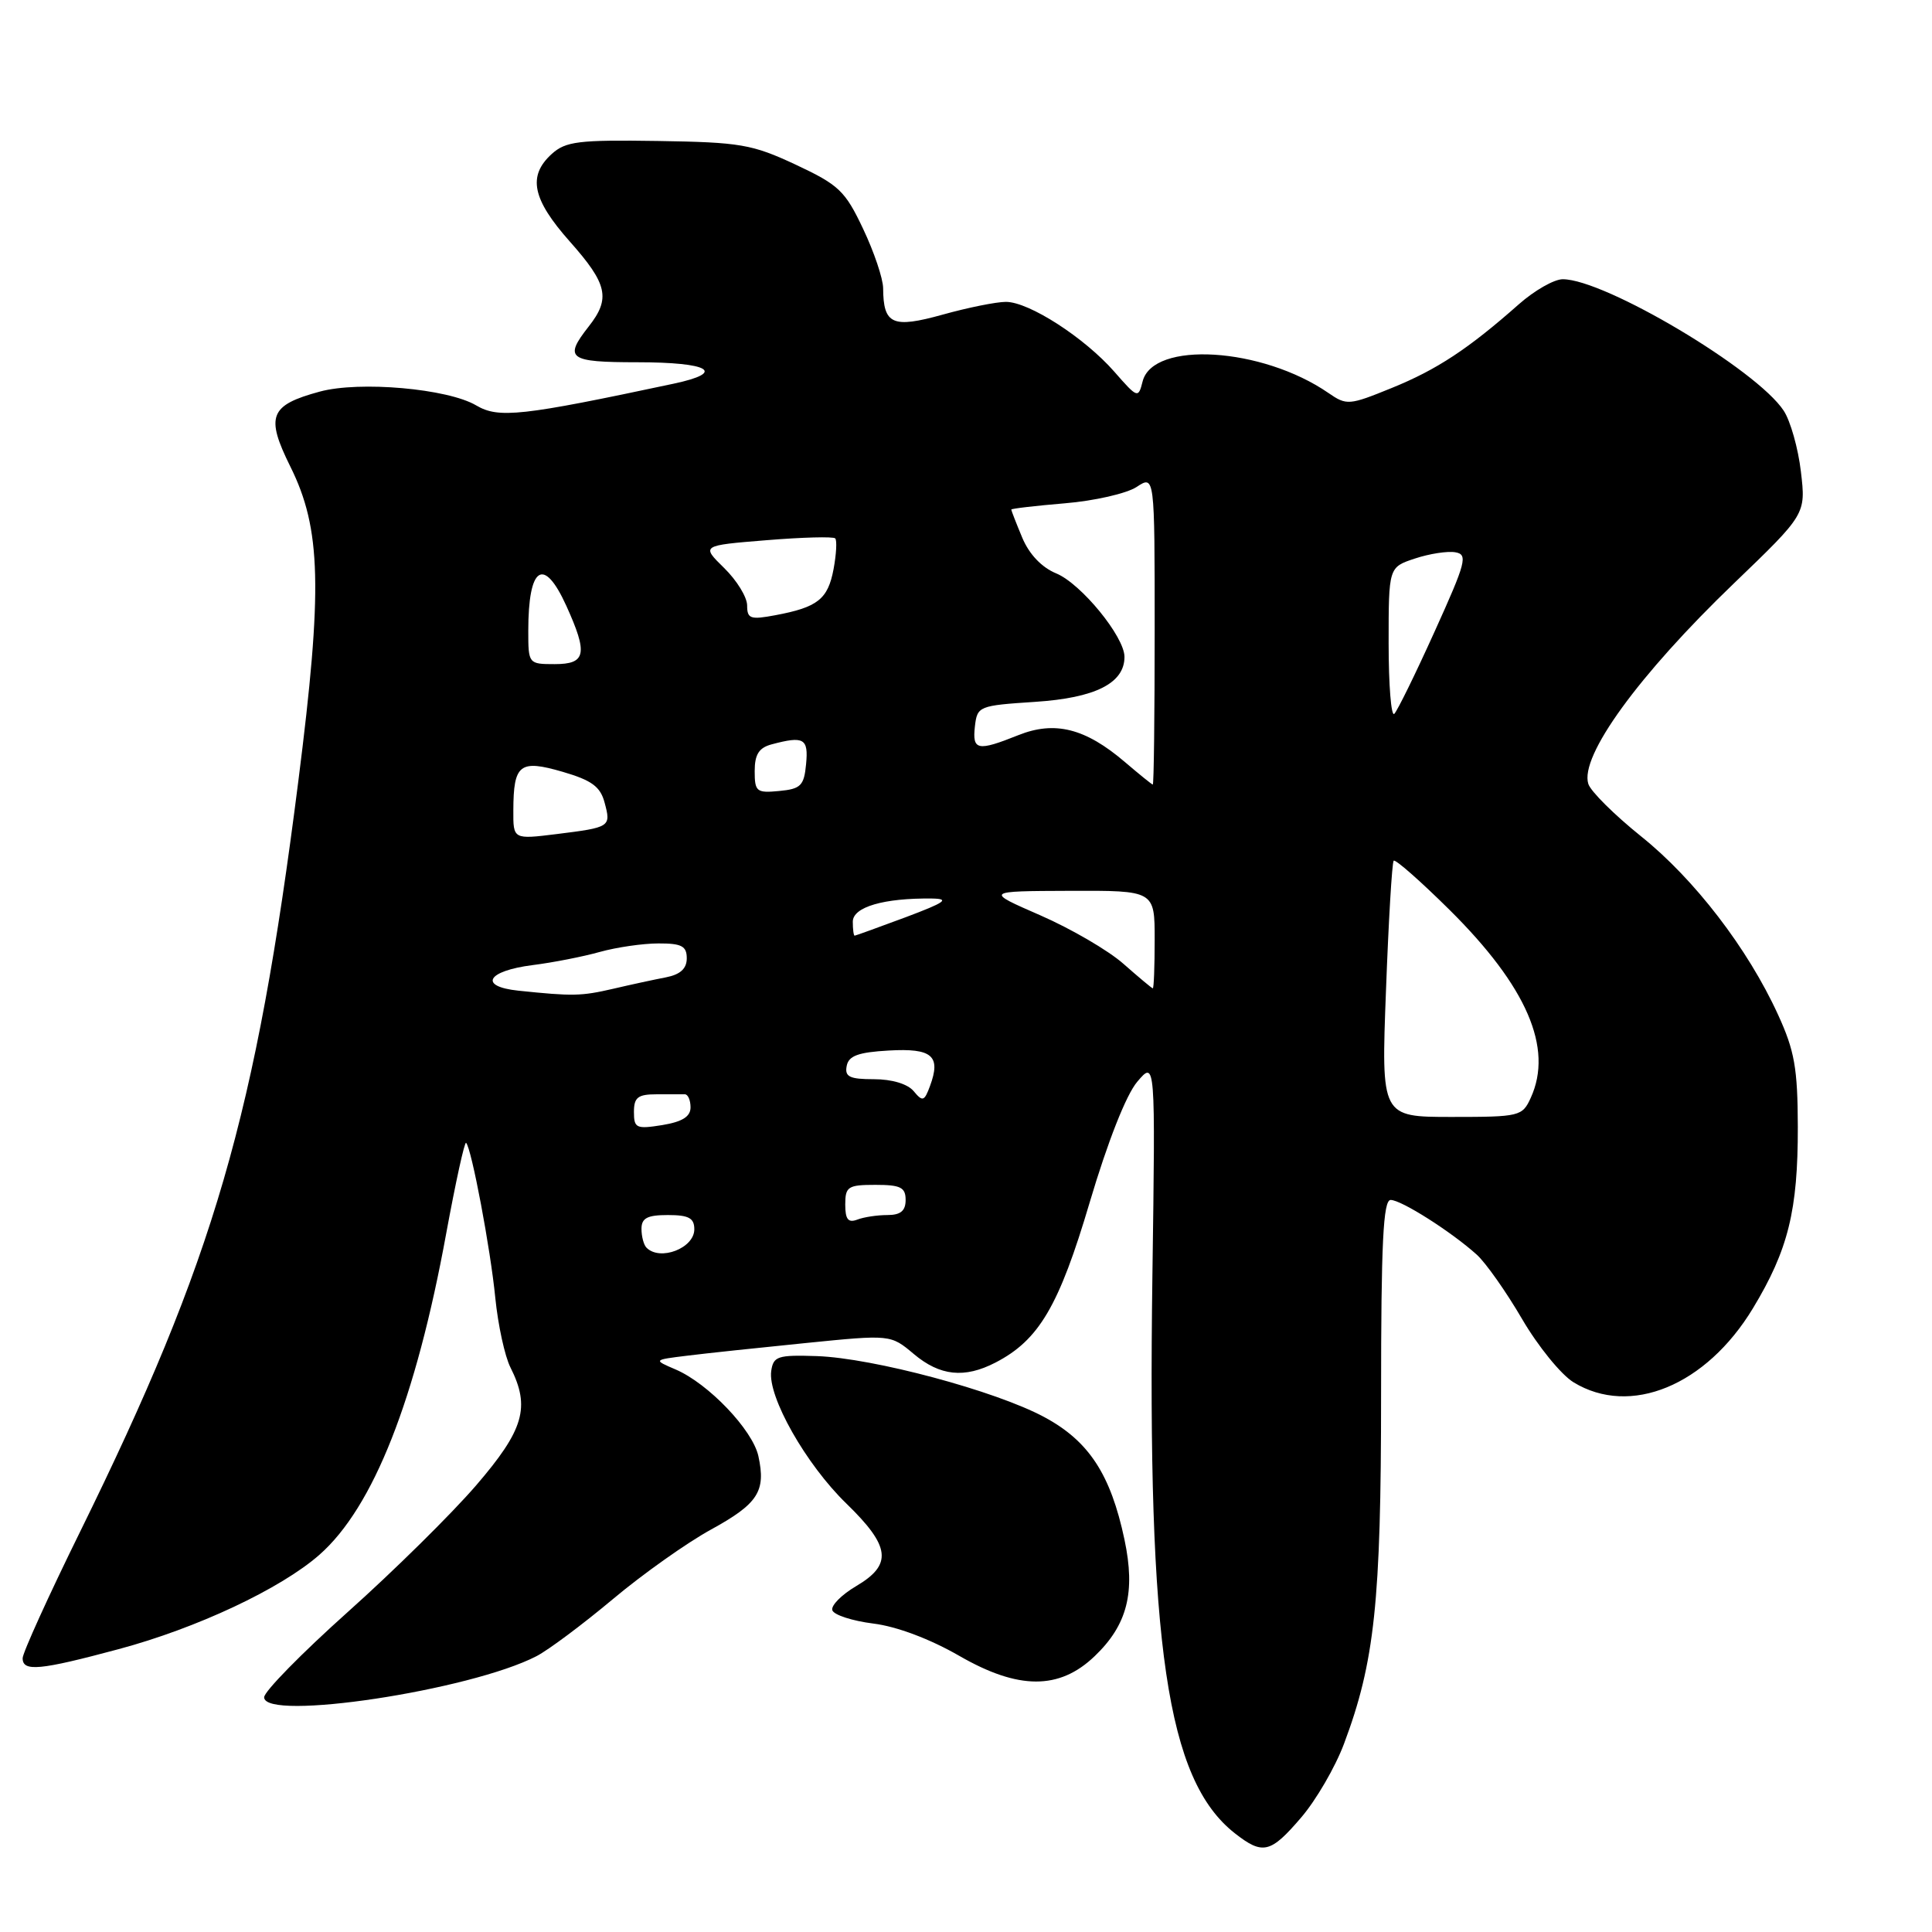 <?xml version="1.0" encoding="UTF-8" standalone="no"?>
<!DOCTYPE svg PUBLIC "-//W3C//DTD SVG 1.1//EN" "http://www.w3.org/Graphics/SVG/1.1/DTD/svg11.dtd" >
<svg xmlns="http://www.w3.org/2000/svg" xmlns:xlink="http://www.w3.org/1999/xlink" version="1.1" viewBox="0 0 256 256">
 <g >
 <path fill="currentColor"
d=" M 172.41 240.83 C 174.38 238.54 176.93 234.15 178.08 231.08 C 182.15 220.25 183.00 212.26 183.00 184.91 C 183.00 164.65 183.28 159.00 184.27 159.00 C 185.68 159.00 192.32 163.22 195.68 166.25 C 196.88 167.34 199.58 171.17 201.68 174.77 C 203.78 178.37 206.85 182.15 208.50 183.16 C 216.01 187.75 226.07 183.61 232.27 173.36 C 236.95 165.62 238.24 160.39 238.22 149.30 C 238.20 141.55 237.79 139.22 235.59 134.43 C 231.59 125.68 224.51 116.47 217.44 110.81 C 213.92 107.98 210.77 104.86 210.46 103.87 C 209.30 100.21 217.09 89.47 229.74 77.31 C 239.29 68.13 239.29 68.13 238.63 62.50 C 238.27 59.41 237.24 55.77 236.35 54.42 C 232.79 48.98 212.64 37.00 207.07 37.00 C 205.93 37.00 203.32 38.49 201.25 40.32 C 194.58 46.22 190.40 48.98 184.41 51.41 C 178.76 53.71 178.44 53.74 176.02 52.07 C 167.23 46.01 152.76 45.12 151.40 50.55 C 150.83 52.81 150.74 52.78 147.66 49.26 C 143.70 44.74 136.35 40.00 133.29 40.00 C 132.01 40.00 128.24 40.76 124.91 41.69 C 118.25 43.54 117.05 43.00 117.02 38.19 C 117.01 36.92 115.82 33.38 114.37 30.33 C 111.99 25.29 111.16 24.50 105.44 21.82 C 99.66 19.12 98.11 18.85 87.17 18.68 C 76.66 18.52 74.96 18.73 73.11 20.40 C 69.89 23.32 70.52 26.39 75.50 32.00 C 80.51 37.64 80.93 39.55 78.00 43.27 C 74.67 47.51 75.33 48.00 84.44 48.00 C 94.03 48.00 96.31 49.34 89.26 50.84 C 69.07 55.14 66.07 55.47 63.10 53.72 C 59.33 51.49 47.64 50.46 42.37 51.89 C 35.73 53.69 35.16 55.14 38.47 61.82 C 42.57 70.06 42.77 77.99 39.53 103.50 C 33.89 147.94 28.41 166.77 10.61 202.97 C 6.42 211.48 3.00 219.02 3.00 219.72 C 3.00 221.54 5.26 221.33 15.72 218.52 C 26.07 215.75 37.20 210.52 42.32 206.02 C 49.46 199.75 55.11 185.44 59.13 163.41 C 60.38 156.62 61.56 151.23 61.76 151.43 C 62.48 152.15 65.00 165.52 65.63 171.98 C 65.99 175.57 66.89 179.72 67.64 181.20 C 70.30 186.47 69.42 189.46 63.08 196.83 C 59.82 200.61 52.17 208.16 46.08 213.60 C 39.99 219.05 35.00 224.13 35.00 224.90 C 35.00 228.12 62.31 224.00 71.09 219.45 C 72.66 218.64 77.21 215.24 81.20 211.90 C 85.18 208.56 91.04 204.41 94.22 202.67 C 100.45 199.25 101.51 197.61 100.49 192.94 C 99.72 189.46 93.86 183.32 89.52 181.46 C 86.55 180.19 86.55 180.19 91.02 179.64 C 93.49 179.33 100.56 178.58 106.75 177.96 C 118.01 176.83 118.01 176.83 121.08 179.41 C 124.55 182.33 127.80 182.67 131.90 180.55 C 137.67 177.57 140.32 173.07 144.39 159.32 C 146.78 151.27 149.22 145.07 150.69 143.34 C 153.10 140.50 153.10 140.50 152.70 169.00 C 152.01 218.12 154.62 235.84 163.61 242.91 C 167.32 245.82 168.35 245.58 172.41 240.83 Z  M 145.05 219.45 C 149.38 215.31 150.48 210.99 149.00 204.01 C 147.17 195.36 144.28 190.94 138.37 187.77 C 131.92 184.29 115.70 179.95 108.23 179.69 C 103.04 179.52 102.47 179.71 102.19 181.67 C 101.71 185.06 106.79 194.03 112.14 199.22 C 118.00 204.91 118.29 207.31 113.46 210.16 C 111.51 211.31 110.08 212.75 110.29 213.37 C 110.50 213.99 112.94 214.78 115.72 215.13 C 118.81 215.51 123.23 217.17 127.13 219.42 C 134.96 223.93 140.37 223.94 145.05 219.45 Z  M 85.67 165.33 C 85.30 164.97 85.00 163.84 85.00 162.83 C 85.00 161.40 85.77 161.00 88.50 161.00 C 91.27 161.00 92.00 161.40 92.00 162.89 C 92.00 165.39 87.47 167.14 85.67 165.33 Z  M 112.00 159.61 C 112.00 157.23 112.36 157.00 116.00 157.00 C 119.33 157.00 120.00 157.33 120.00 159.00 C 120.00 160.45 119.33 161.00 117.58 161.00 C 116.25 161.00 114.45 161.27 113.58 161.61 C 112.39 162.06 112.00 161.57 112.00 159.61 Z  M 84.00 147.34 C 84.00 145.41 84.52 145.00 87.00 145.00 C 88.65 145.00 90.34 145.00 90.75 145.00 C 91.16 145.00 91.50 145.78 91.50 146.73 C 91.50 147.96 90.41 148.64 87.75 149.08 C 84.31 149.63 84.00 149.49 84.00 147.34 Z  M 183.65 131.25 C 183.99 122.04 184.45 114.30 184.67 114.05 C 184.88 113.81 188.21 116.74 192.06 120.55 C 202.31 130.71 205.84 138.87 202.84 145.45 C 201.72 147.92 201.38 148.00 192.35 148.00 C 183.01 148.00 183.01 148.00 183.65 131.25 Z  M 121.07 144.59 C 120.28 143.63 118.19 143.00 115.80 143.00 C 112.58 143.00 111.91 142.68 112.19 141.25 C 112.44 139.90 113.71 139.43 117.77 139.20 C 123.52 138.87 124.71 139.90 123.23 143.90 C 122.48 145.94 122.25 146.01 121.07 144.59 Z  M 68.69 131.27 C 63.36 130.71 64.51 128.65 70.58 127.88 C 73.29 127.54 77.30 126.75 79.50 126.13 C 81.70 125.52 85.19 125.01 87.25 125.01 C 90.32 125.00 91.00 125.36 91.00 126.98 C 91.00 128.35 90.14 129.13 88.25 129.50 C 86.74 129.79 83.58 130.47 81.24 131.02 C 76.99 132.00 75.91 132.02 68.69 131.27 Z  M 148.86 127.71 C 146.86 125.94 141.91 123.06 137.86 121.29 C 130.50 118.08 130.50 118.08 141.75 118.04 C 153.00 118.00 153.00 118.00 153.00 124.50 C 153.00 128.07 152.89 130.98 152.75 130.96 C 152.61 130.94 150.86 129.47 148.86 127.71 Z  M 113.00 122.13 C 113.00 120.18 117.12 118.98 123.50 119.06 C 125.92 119.10 125.24 119.57 120.00 121.54 C 116.42 122.87 113.39 123.97 113.25 123.98 C 113.11 123.99 113.00 123.16 113.00 122.13 Z  M 68.02 107.37 C 68.04 101.25 68.86 100.61 74.56 102.27 C 78.40 103.39 79.55 104.23 80.11 106.34 C 80.98 109.57 80.90 109.63 73.75 110.52 C 68.00 111.23 68.00 111.23 68.02 107.37 Z  M 100.00 102.18 C 100.00 99.97 100.56 99.08 102.25 98.63 C 106.52 97.49 107.14 97.84 106.81 101.25 C 106.54 104.11 106.11 104.54 103.25 104.81 C 100.25 105.10 100.00 104.90 100.00 102.18 Z  M 149.05 100.97 C 143.82 96.50 139.77 95.48 134.94 97.41 C 129.52 99.58 128.82 99.44 129.18 96.25 C 129.49 93.57 129.69 93.49 137.15 93.00 C 145.13 92.48 149.00 90.53 149.00 87.04 C 149.00 84.37 143.26 77.35 139.96 75.98 C 138.03 75.19 136.37 73.44 135.45 71.24 C 134.65 69.32 134.00 67.65 134.00 67.52 C 134.00 67.39 137.19 67.02 141.10 66.69 C 145.00 66.37 149.28 65.39 150.60 64.53 C 153.00 62.95 153.00 62.95 153.00 83.48 C 153.00 94.76 152.89 103.98 152.75 103.96 C 152.61 103.94 150.95 102.59 149.05 100.97 Z  M 184.00 85.24 C 184.00 75.16 184.00 75.16 187.48 74.01 C 189.40 73.37 191.81 73.00 192.84 73.18 C 194.53 73.47 194.26 74.48 190.10 83.67 C 187.57 89.27 185.16 94.18 184.75 94.59 C 184.34 95.00 184.00 90.79 184.00 85.24 Z  M 70.00 83.58 C 70.00 75.03 72.04 73.68 75.03 80.25 C 77.93 86.64 77.66 88.00 73.50 88.00 C 70.03 88.00 70.00 87.96 70.00 83.58 Z  M 99.00 80.23 C 99.00 79.13 97.63 76.90 95.95 75.26 C 92.91 72.28 92.91 72.28 101.56 71.58 C 106.32 71.19 110.42 71.08 110.67 71.34 C 110.92 71.59 110.82 73.43 110.45 75.42 C 109.70 79.40 108.35 80.47 102.73 81.52 C 99.44 82.14 99.00 81.99 99.00 80.23 Z "/>
</g>
</svg>